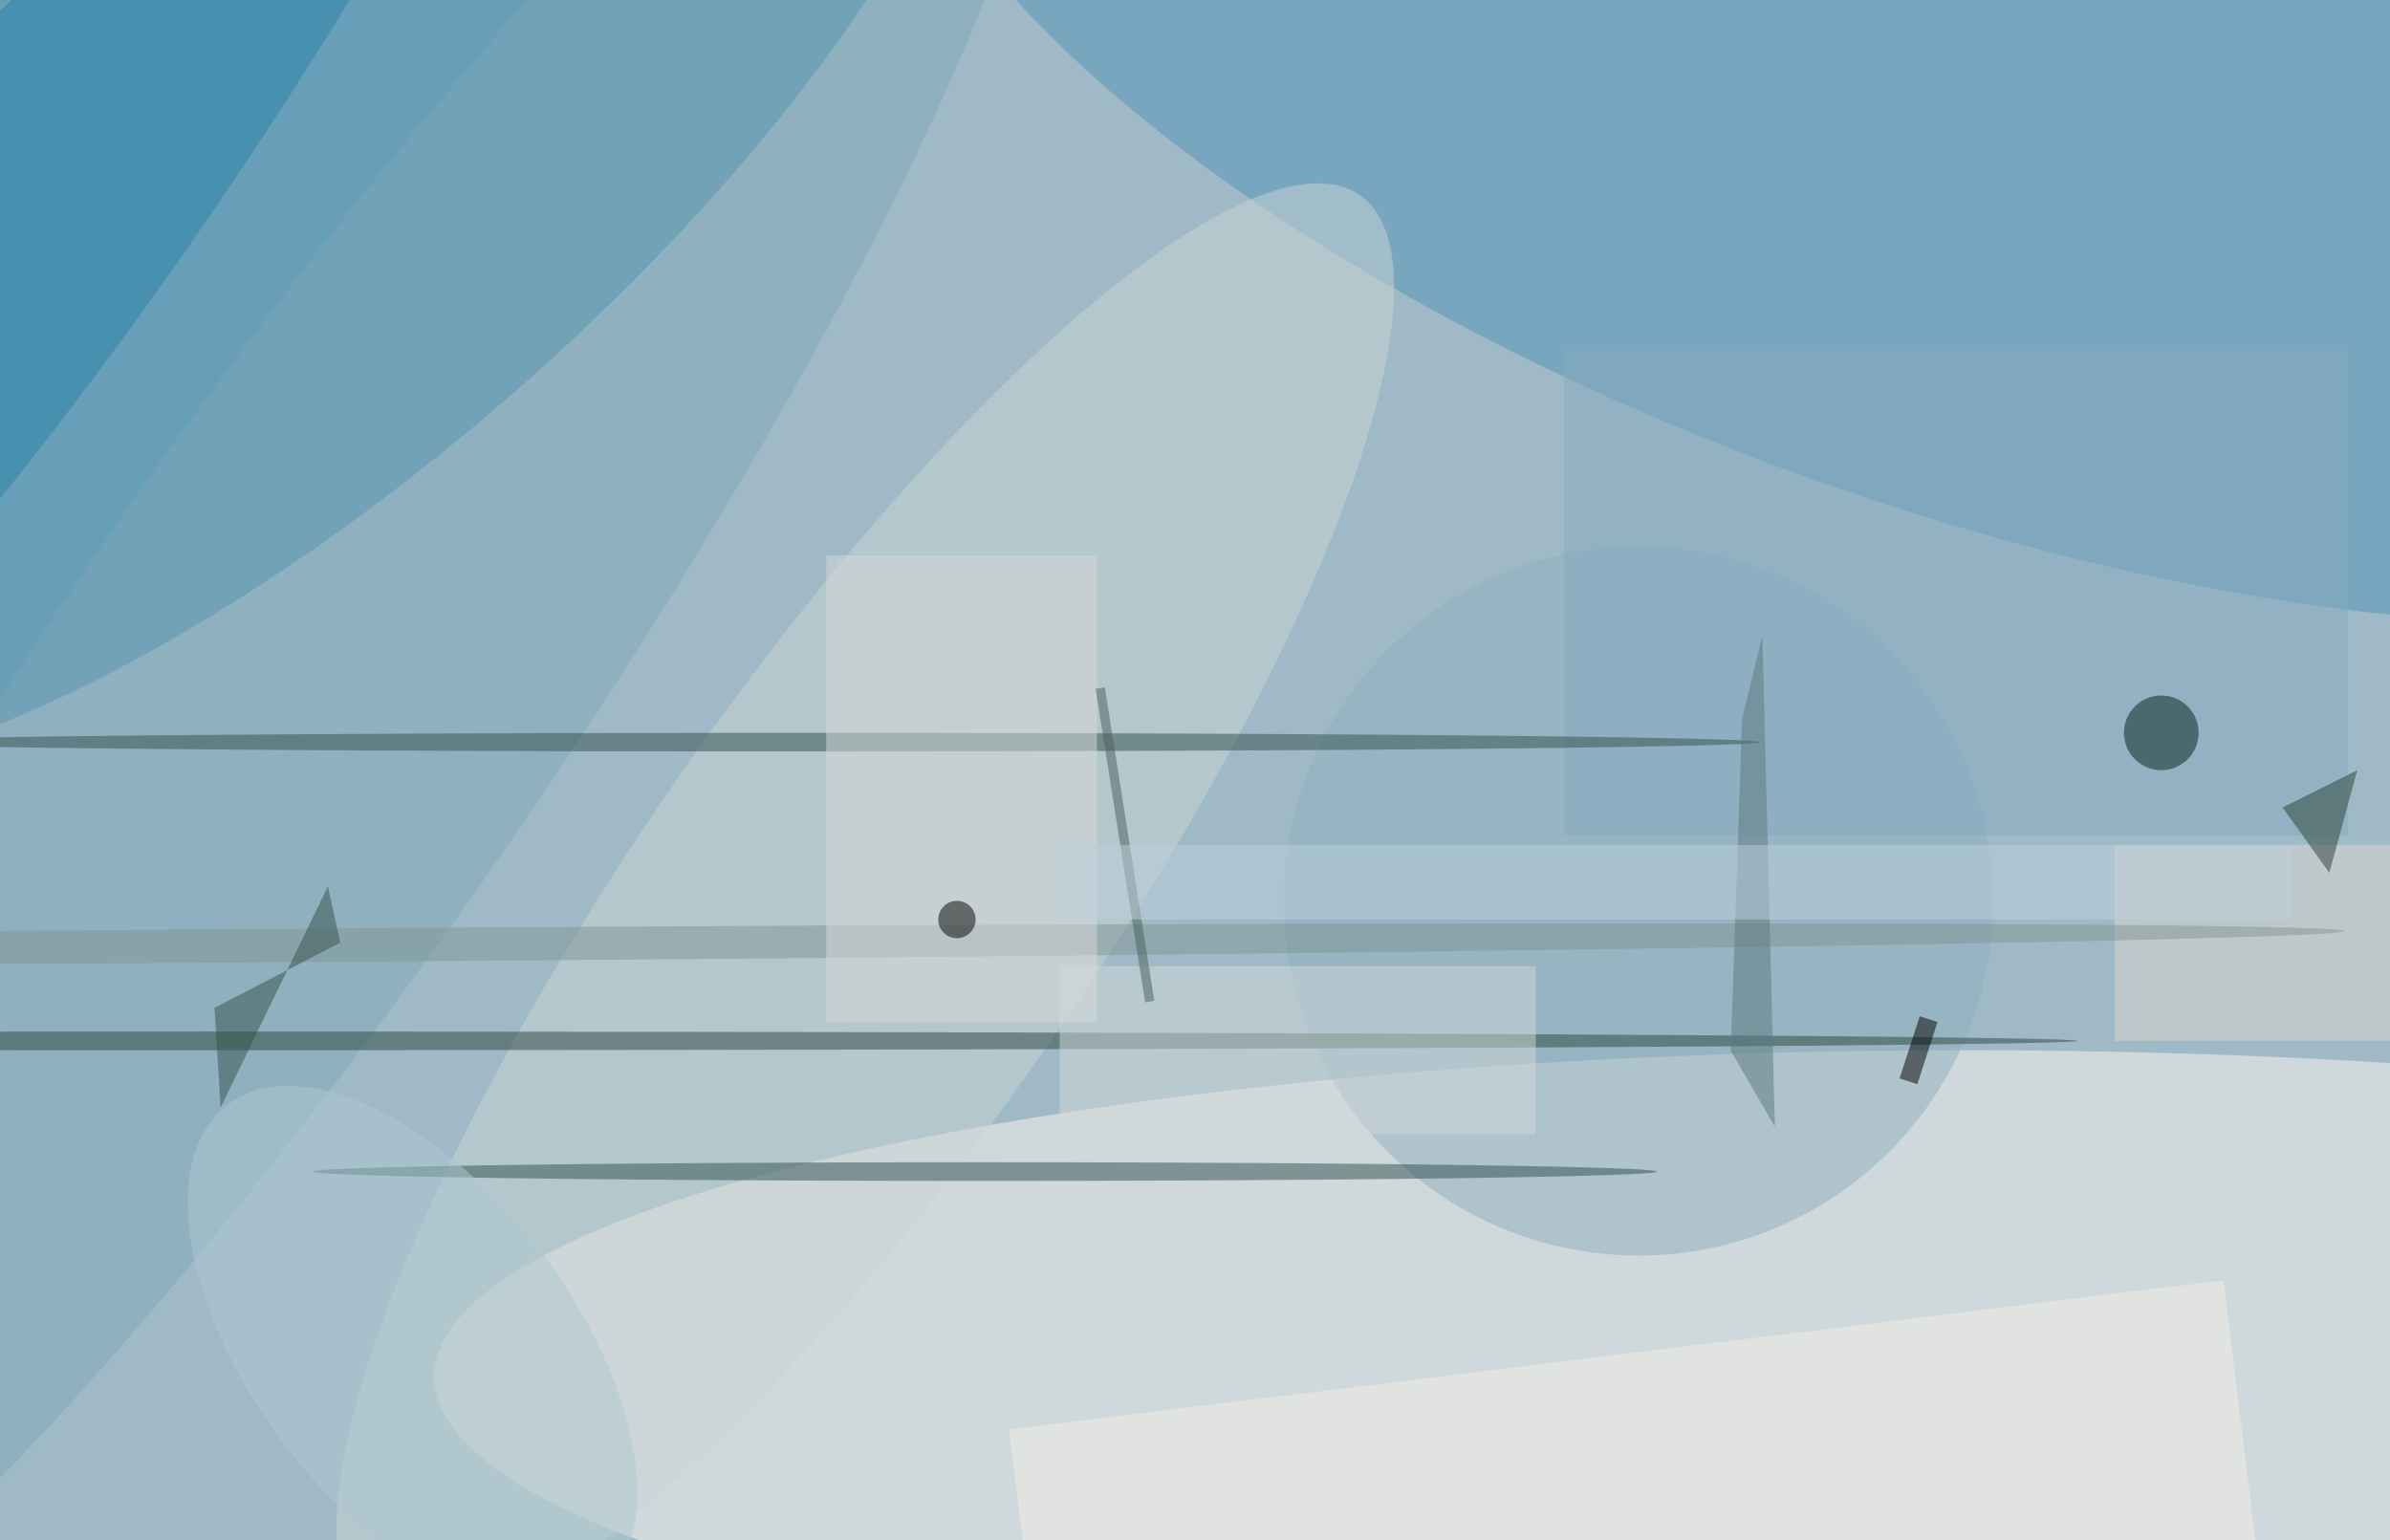 <svg xmlns="http://www.w3.org/2000/svg" width="1024" height="660"><path fill="#9fbac6" d="M0 0h1024v660h-1024z"/><g transform="scale(4) translate(.5 .5)"><ellipse fill="#fff6ed" fill-opacity=".502" cx="210" cy="147" rx="164" ry="35"/><ellipse fill="#3082aa" fill-opacity=".502" rx="1" ry="1" transform="matrix(70.217 -61.01 22.078 25.41 31.99 16.552)"/><ellipse fill="#5291b7" fill-opacity=".502" rx="1" ry="1" transform="matrix(115.05 41.325 -16.78 46.717 209.892 3.933)"/><ellipse fill="#cad3d3" fill-opacity=".502" rx="1" ry="1" transform="matrix(52.97 -76.388 20.088 13.93 92.175 96.791)"/><ellipse fill="#7ea5b8" fill-opacity=".502" rx="1" ry="1" transform="matrix(77.152 -112.122 22.255 15.314 32.182 73.929)"/><ellipse fill="#90aebd" fill-opacity=".502" cx="175" cy="96" rx="38" ry="38"/><ellipse fill="#2a82a7" fill-opacity=".502" rx="1" ry="1" transform="matrix(-24.804 -16.516 70.129 -105.32 1.285 0)"/><path fill="#f3eee8" fill-opacity=".502" d="M237.662 136.645l4.758 38.727-130.083 15.982-4.758-38.727z"/><ellipse fill="#2b443c" fill-opacity=".502" cx="22" cy="111" rx="200" ry="1"/><path fill="#85aac0" fill-opacity=".502" d="M167 37h84v52h-84z"/><ellipse fill="#324f4a" fill-opacity=".502" cx="86" cy="79" rx="102" ry="1"/><ellipse fill="#012018" fill-opacity=".502" cx="231" cy="78" rx="4" ry="4"/><ellipse fill="#2c4f4e" fill-opacity=".502" cx="105" cy="125" rx="72" ry="1"/><path fill="#ded6d0" fill-opacity=".502" d="M226 90h30v21h-30z"/><ellipse fill="#7f9493" fill-opacity=".502" rx="1" ry="1" transform="matrix(215.823 -1.511 .013 1.791 34.802 100.748)"/><path fill="#284034" fill-opacity=".502" d="M244 86l5 7 3-11z"/><path fill="#d1d8d8" fill-opacity=".502" d="M113 103h51v18h-51z"/><path fill="#5a797e" fill-opacity=".502" d="M189.614 120.208l-1.336-52.671-2.175 8.969-1.216 35.545z"/><path fill="#d7dada" fill-opacity=".502" d="M88 59h29v50h-29z"/><path fill="#495f5b" fill-opacity=".502" d="M123.146 106.718l-.988.156-5.304-33.592.988-.156z"/><path fill="#34504d" fill-opacity=".502" d="M22.478 107.465l.654 10.665 11.487-23.675 1.326 6.023z"/><path fill-opacity=".502" d="M202.968 115.019l2.163-6.657 1.902.618-2.163 6.657z"/><ellipse fill-opacity=".502" cx="102" cy="98" rx="2" ry="2"/><ellipse fill="#aec7cf" fill-opacity=".502" rx="1" ry="1" transform="matrix(-13.682 10.399 -19.801 -26.052 43.679 143.88)"/><path fill="#bcd0dc" fill-opacity=".502" d="M113 90h132v8h-132z"/></g></svg>